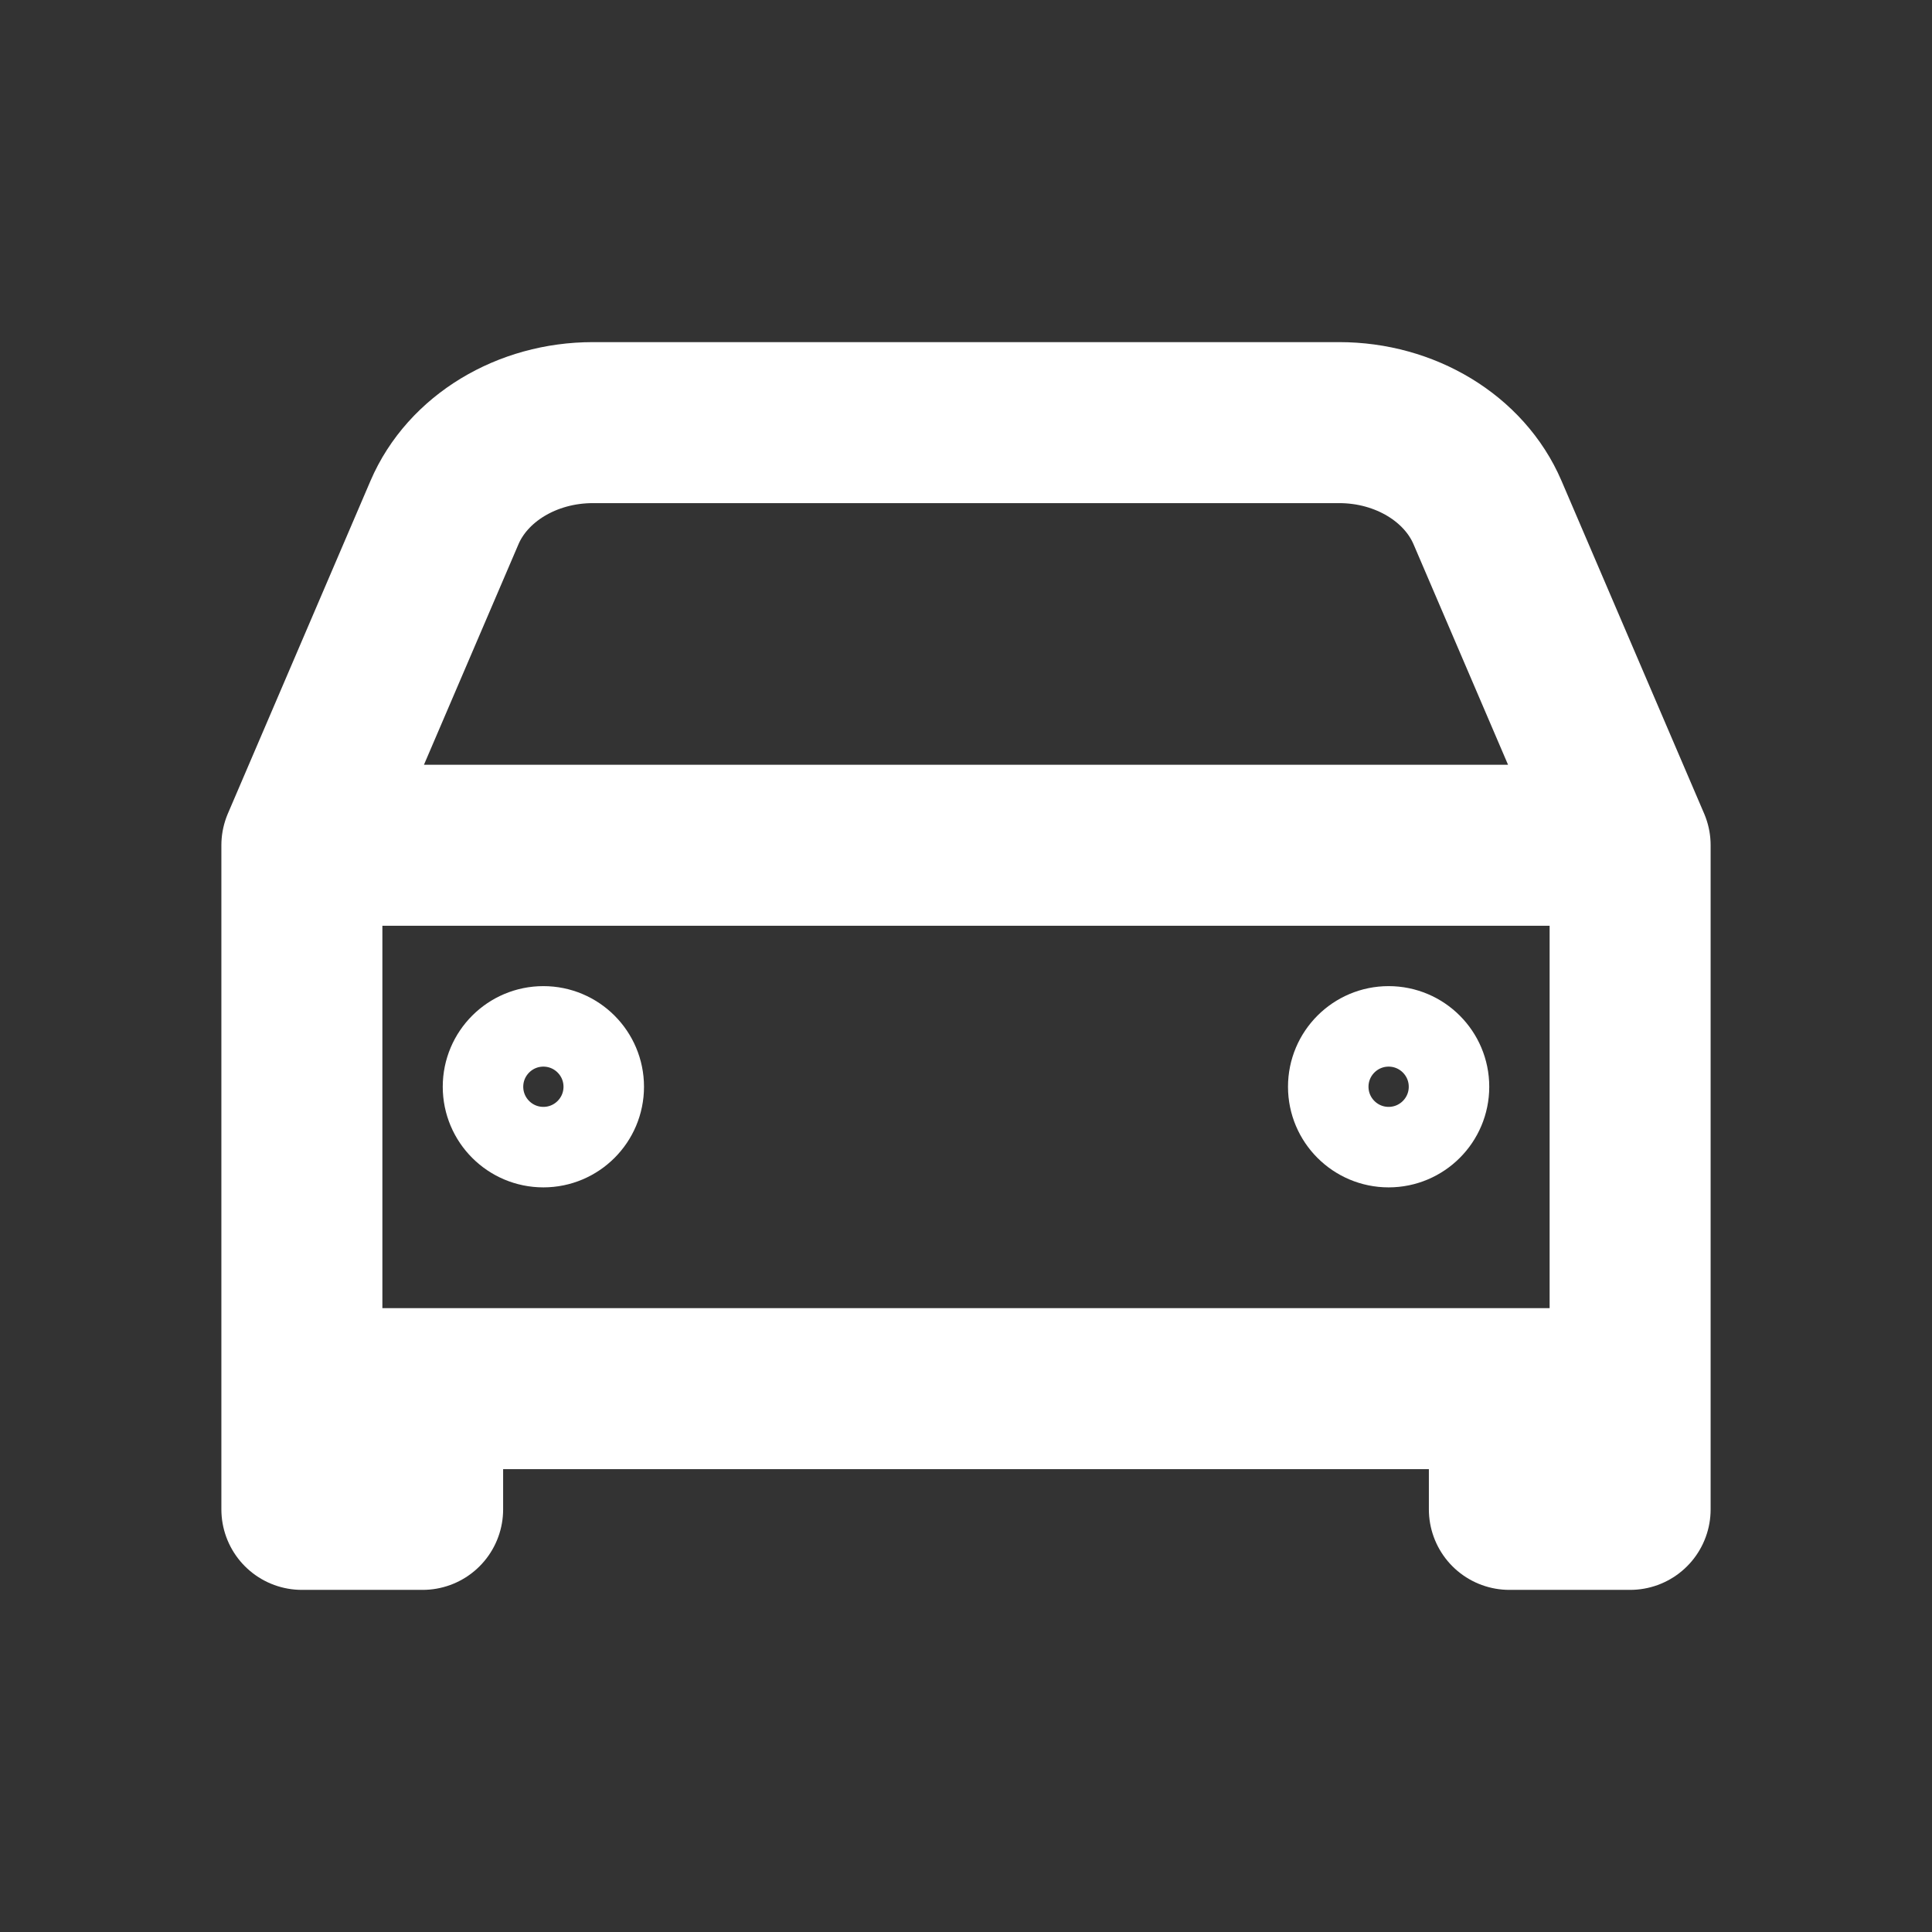 <svg width="24" height="24" viewBox="0 0 24 24" fill="none" xmlns="http://www.w3.org/2000/svg">
<rect x="0" y="0" width="24" height="24" fill="#333333" stroke="none"/>
<path d="M3.75 10.5L5.521 6.368C5.809 5.695 6.544 5.25 7.365 5.25H16.636C17.456 5.25 18.191 5.695 18.479 6.368L20.25 10.5M3.75 10.5H20.25M3.75 10.5V17.25M20.25 10.5V17.25M20.25 17.25H3.75M20.25 17.25V18.75H18.75V17.25M3.75 17.25V18.75H5.25V17.25" stroke="white" stroke-width="2" stroke-linecap="round" stroke-linejoin="round"/>
<path d="M6.75 14.25C7.164 14.25 7.5 13.914 7.5 13.5C7.5 13.086 7.164 12.75 6.75 12.75C6.336 12.75 6 13.086 6 13.5C6 13.914 6.336 14.25 6.75 14.25Z" stroke="white" stroke-linecap="round" stroke-linejoin="round"/>
<path d="M17.25 14.25C17.664 14.25 18 13.914 18 13.5C18 13.086 17.664 12.75 17.25 12.75C16.836 12.75 16.5 13.086 16.5 13.5C16.5 13.914 16.836 14.25 17.25 14.25Z" stroke="white" stroke-linecap="round" stroke-linejoin="round"/>
</svg>
